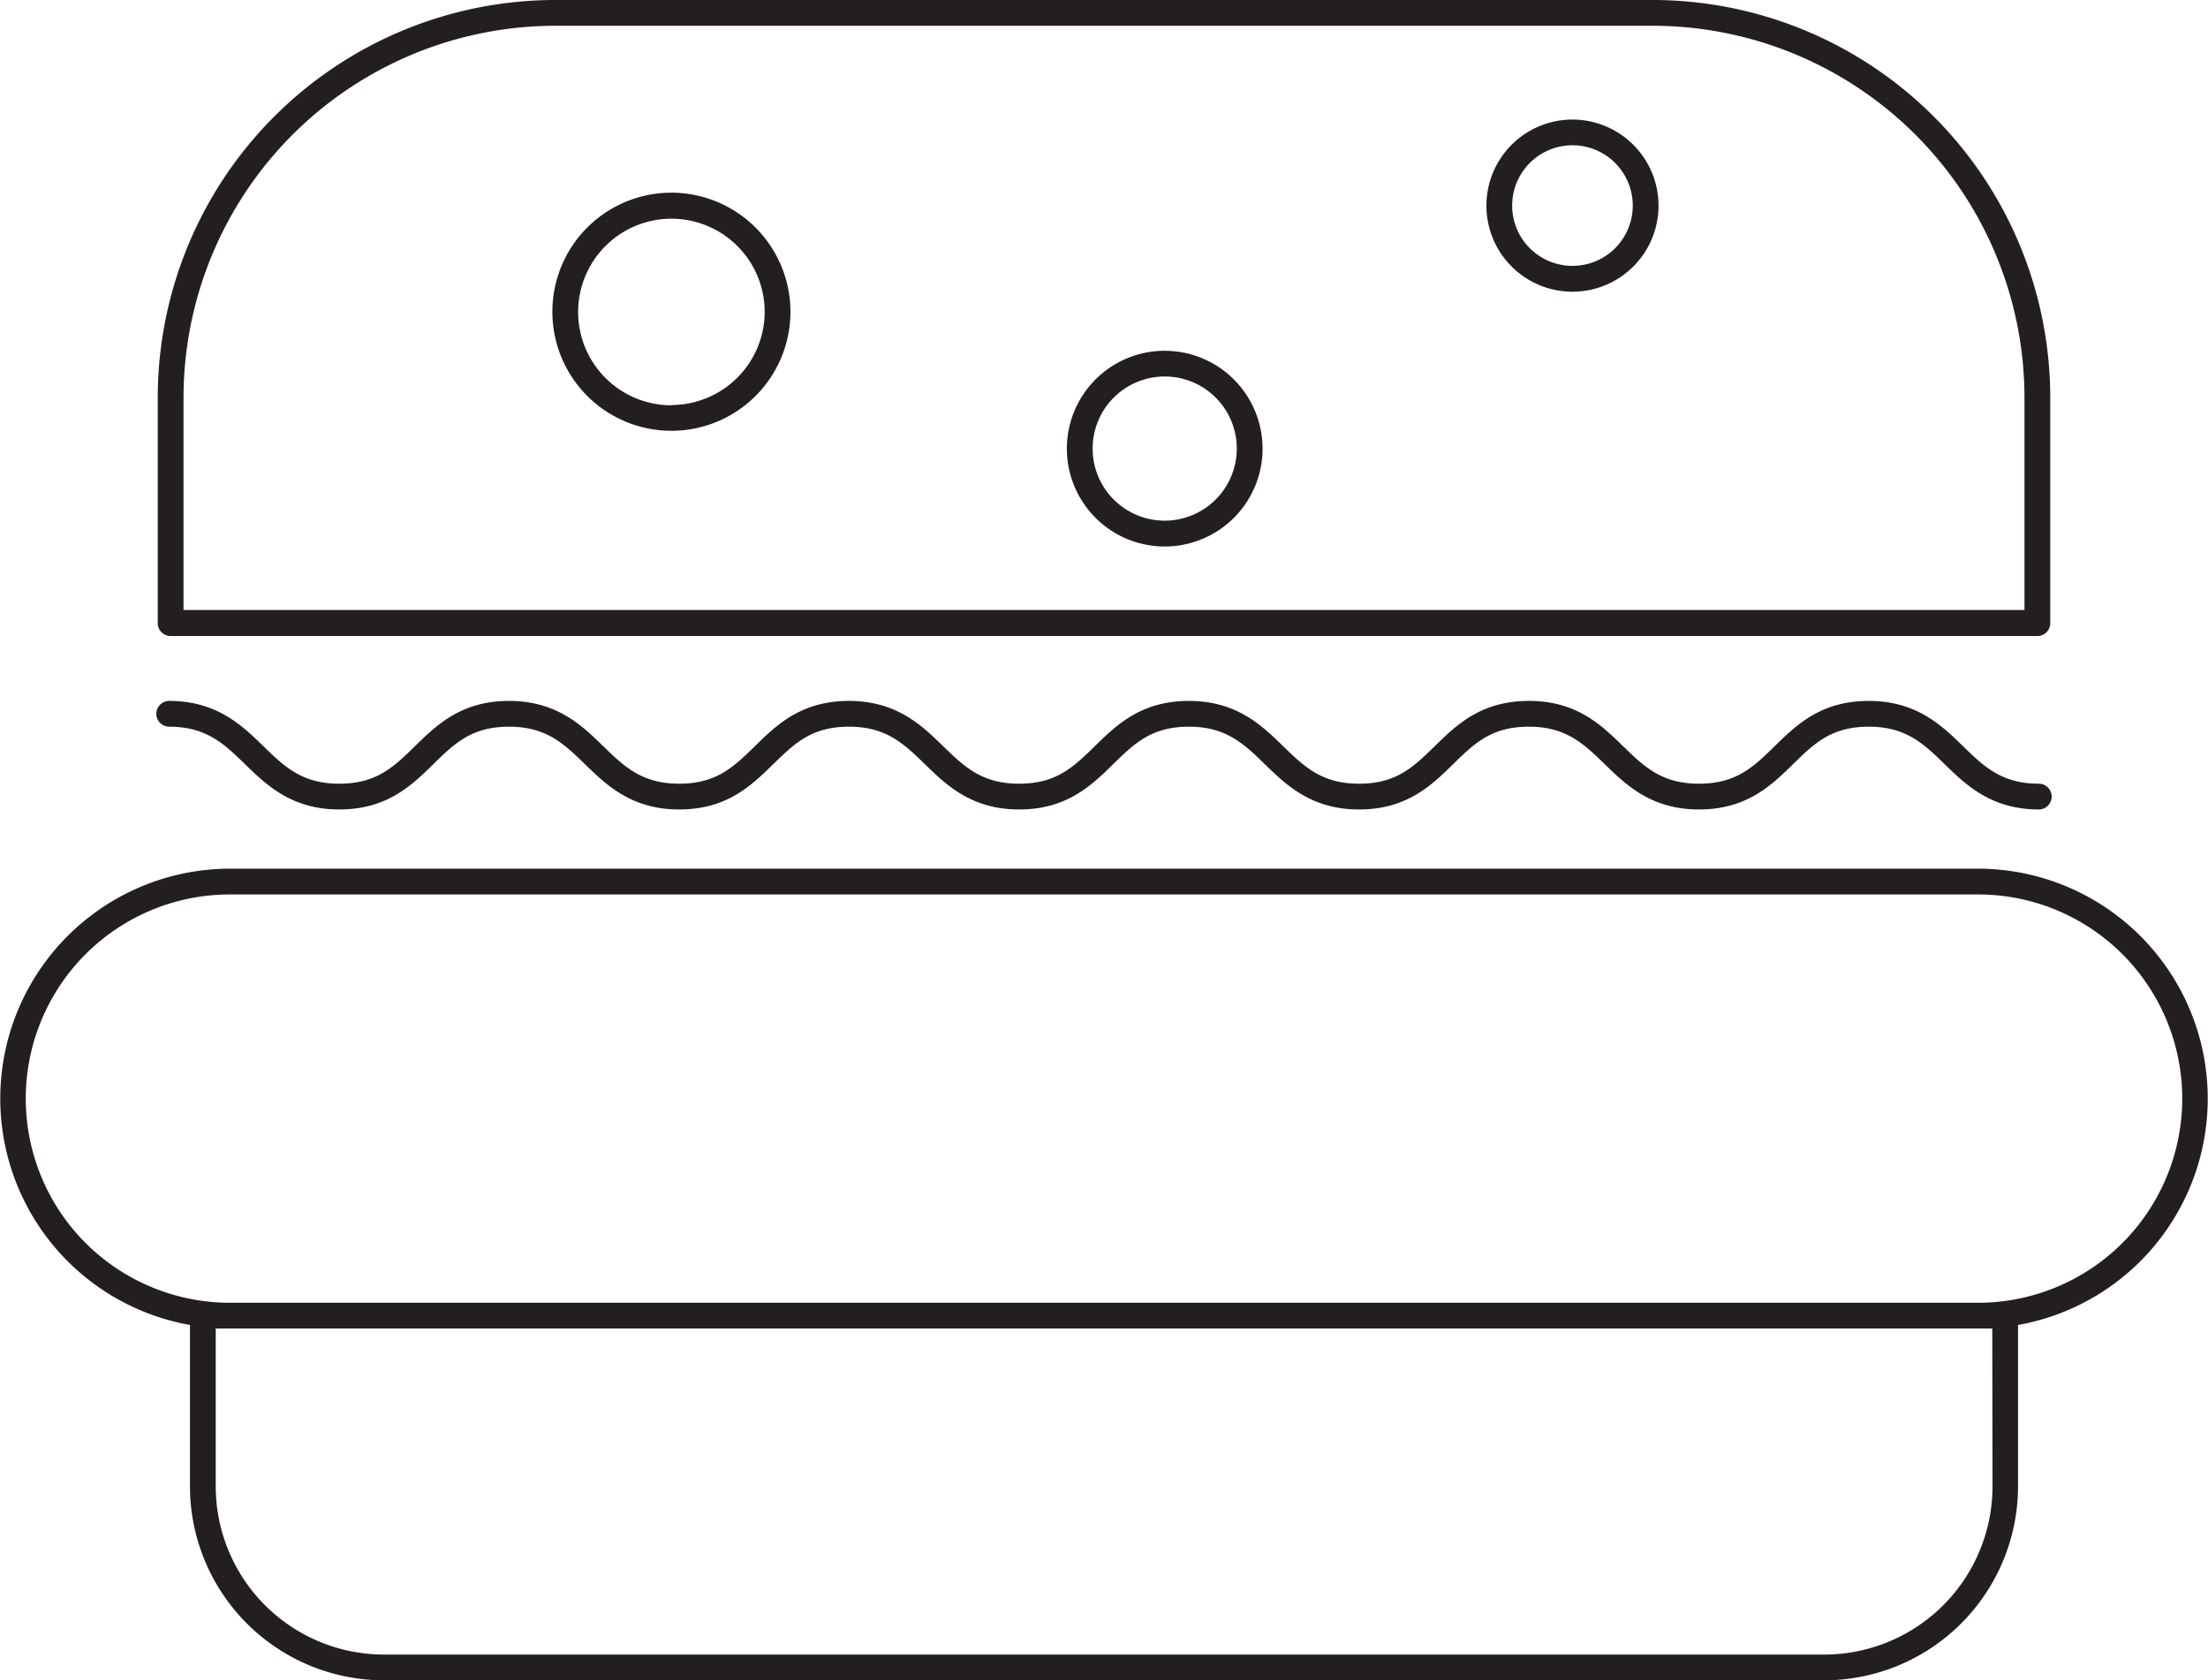 <svg xmlns="http://www.w3.org/2000/svg" viewBox="0 0 342.77 260.83"><defs><style>.cls-1{fill:#231f20;}</style></defs><g id="Layer_2" data-name="Layer 2"><g id="icons"><path class="cls-1" d="M180.77,54.45A15.19,15.19,0,1,0,196,69.63,15.2,15.2,0,0,0,180.77,54.45Zm0,26.37A11.19,11.19,0,1,1,192,69.63,11.2,11.2,0,0,1,180.77,80.82ZM104.23,29.91a18.48,18.48,0,1,0,18.48,18.48A18.5,18.5,0,0,0,104.23,29.91Zm0,33a14.48,14.48,0,1,1,14.48-14.48A14.5,14.5,0,0,1,104.23,62.87ZM244.12,18.56a13.36,13.36,0,1,0,13.35,13.35A13.37,13.37,0,0,0,244.12,18.56Zm0,22.71a9.36,9.36,0,1,1,9.35-9.36A9.36,9.36,0,0,1,244.12,41.27Zm63,93.57H35.69a35.69,35.69,0,0,0-6.2,70.83v25.05a30.14,30.14,0,0,0,30.1,30.11H283.18a30.14,30.14,0,0,0,30.1-30.11V205.67a35.69,35.69,0,0,0-6.2-70.83Zm2.2,95.88a26.13,26.13,0,0,1-26.1,26.11H59.59a26.13,26.13,0,0,1-26.1-26.11v-24.5H309.28Zm-2.2-28.5H35.69a31.69,31.69,0,0,1,0-63.38H307.08a31.69,31.69,0,0,1,0,63.38ZM26.27,112.8c5.78,0,8.57,2.71,11.8,5.85s7.17,7,14.58,7,11.23-3.71,14.59-7,6-5.85,11.8-5.85,8.57,2.71,11.8,5.85,7.17,7,14.58,7,11.22-3.71,14.59-7,6-5.85,11.8-5.85,8.57,2.71,11.8,5.85,7.17,7,14.58,7,11.23-3.71,14.59-7,6-5.85,11.8-5.85,8.57,2.71,11.8,5.85,7.17,7,14.58,7,11.23-3.71,14.59-7,6-5.85,11.8-5.85,8.57,2.71,11.8,5.85,7.17,7,14.58,7,11.23-3.71,14.59-7,6-5.85,11.8-5.85,8.57,2.71,11.8,5.85,7.17,7,14.58,7a2,2,0,0,0,0-4c-5.78,0-8.57-2.71-11.79-5.85s-7.18-7-14.59-7-11.23,3.71-14.59,7-6,5.85-11.8,5.85-8.57-2.71-11.79-5.85c-3.37-3.27-7.18-7-14.59-7s-11.23,3.71-14.59,7-6,5.85-11.8,5.85-8.57-2.71-11.79-5.85-7.18-7-14.59-7-11.22,3.71-14.59,7-6,5.85-11.8,5.85-8.57-2.71-11.8-5.85-7.17-7-14.58-7-11.23,3.71-14.59,7-6,5.85-11.8,5.85-8.57-2.71-11.8-5.85-7.17-7-14.58-7-11.22,3.71-14.59,7-6,5.85-11.8,5.85-8.57-2.71-11.79-5.85-7.18-7-14.59-7a2,2,0,1,0,0,4Zm.22-14.07H316.28a2,2,0,0,0,2-2v-35A61.75,61.75,0,0,0,256.59,0H86.18A61.75,61.75,0,0,0,24.49,61.69v35A2,2,0,0,0,26.49,98.73Zm2-37A57.76,57.76,0,0,1,86.18,4H256.59a57.76,57.76,0,0,1,57.69,57.69v33H28.49Z"/></g></g></svg>